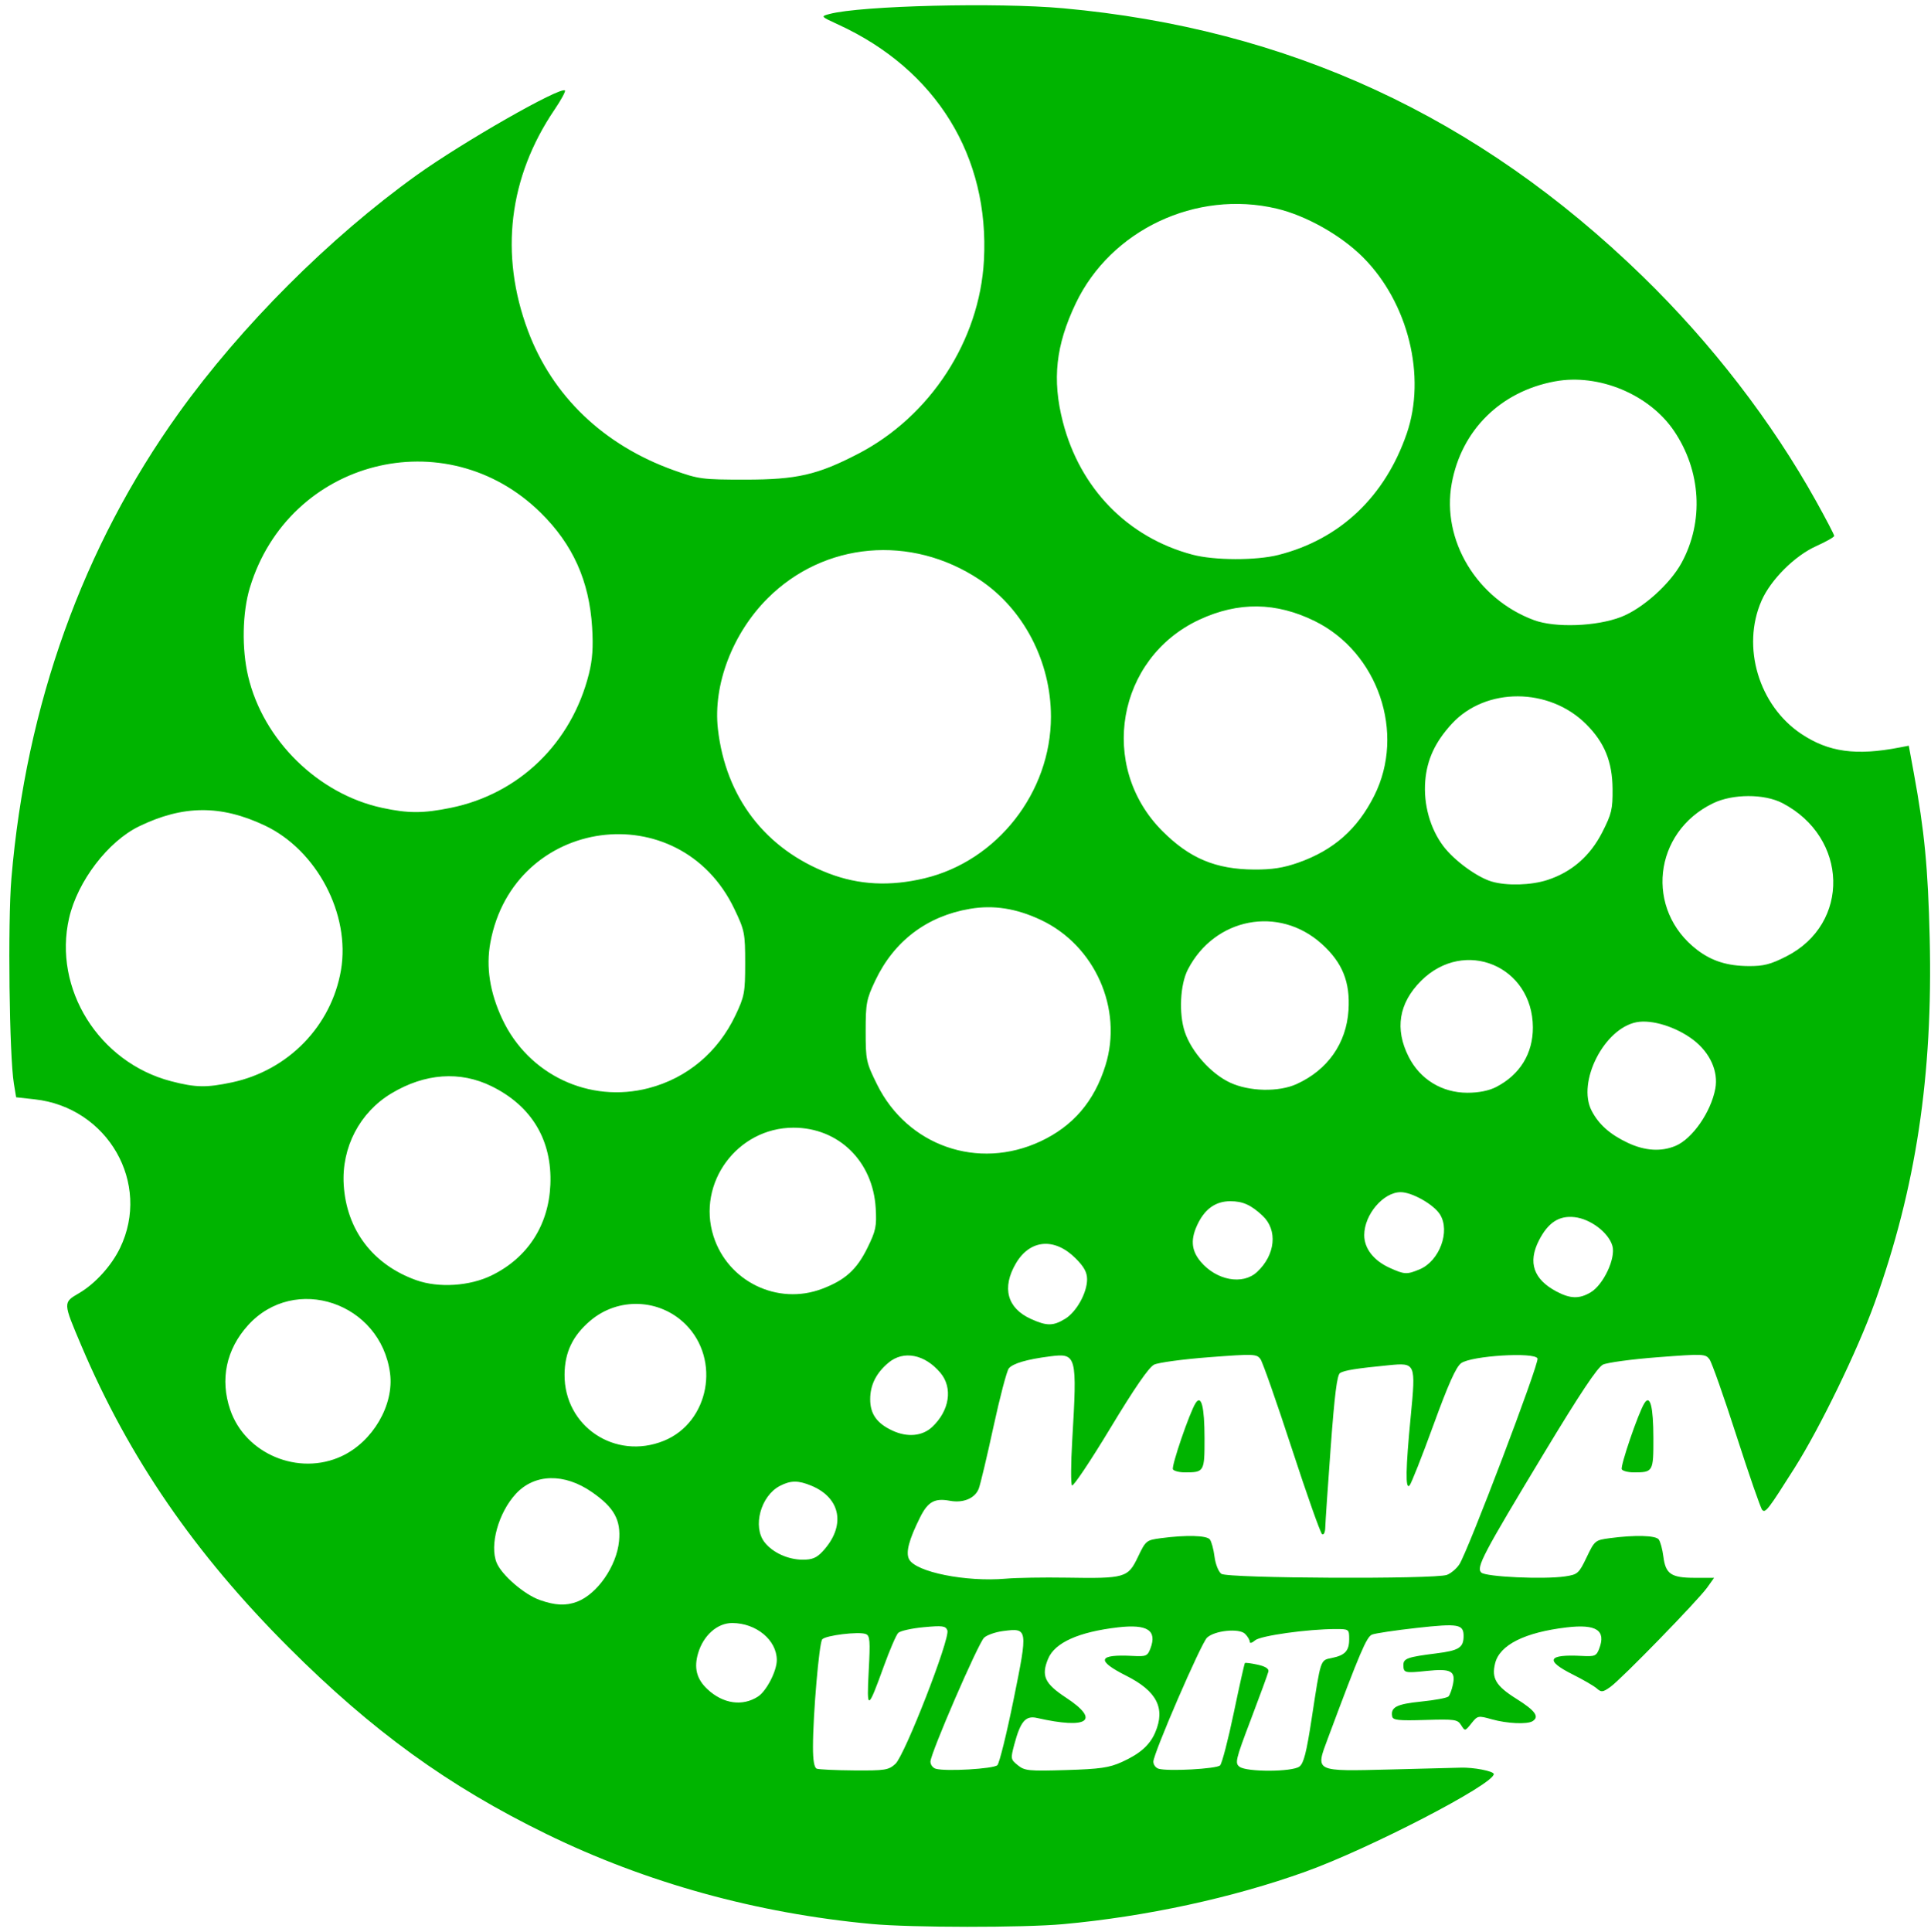<?xml version="1.0" encoding="UTF-8" standalone="no"?>
<svg
   xmlns:dc="http://purl.org/dc/elements/1.1/"
   xmlns:cc="http://creativecommons.org/ns#"
   xmlns:rdf="http://www.w3.org/1999/02/22-rdf-syntax-ns#"
   xmlns:svg="http://www.w3.org/2000/svg"
   xmlns="http://www.w3.org/2000/svg"
   xmlns:sodipodi="http://sodipodi.sourceforge.net/DTD/sodipodi-0.dtd"
   xmlns:inkscape="http://www.inkscape.org/namespaces/inkscape"
   width="499.85"
   height="500"
   viewBox="0 0 499.851 500"
   version="1.1"
   id="svg2"
   inkscape:version="0.91 r13725"
   sodipodi:docname="logo-blue.svg">
  <title
     id="title3457">Java Visites</title>
  <sodipodi:namedview
     pagecolor="#ffffff"
     bordercolor="#666666"
     borderopacity="1"
     objecttolerance="10"
     gridtolerance="10"
     guidetolerance="10"
     inkscape:pageopacity="0"
     inkscape:pageshadow="2"
     inkscape:window-width="1366"
     inkscape:window-height="705"
     id="namedview14"
     showgrid="false"
     inkscape:zoom="1.064"
     inkscape:cx="249.92524"
     inkscape:cy="250"
     inkscape:window-x="0"
     inkscape:window-y="30"
     inkscape:window-maximized="1"
     inkscape:current-layer="svg2"
     fit-margin-top="0"
     fit-margin-left="0"
     fit-margin-right="0"
     fit-margin-bottom="0" />
  <!-- Generator: Sketch 3.6.1 (26313) - http://www.bohemiancoding.com/sketch -->
  <desc
     id="desc6">Created with Sketch.</desc>
  <defs
     id="defs8" />
  <path
     inkscape:connector-curvature="0"
     id="path3449"
     d="m 225.645,497.979 c -29.81,-2.768 -58.348,-10.663 -84.22,-23.298 -25.381,-12.396 -45.068,-26.648 -66.728,-48.308 -24.326,-24.326 -41.335,-49.078 -53.623,-78.035 -4.811,-11.336 -4.804,-11.177 -0.581,-13.652 4.141,-2.427 8.351,-7.069 10.573,-11.66 8.114,-16.761 -3.155,-36.404 -22.082,-38.492 l -4.807,-0.53 -0.58,-3.509 c -1.188,-7.185 -1.608,-41.716 -0.645,-53.131 C 6.735,182.493 21.462,141.511 46.211,106.986 62.404,84.396 85.304,61.496 107.893,45.304 119.838,36.741 145.127,22.309 146.239,23.42 c 0.217,0.217 -0.991,2.44 -2.684,4.939 -11.882,17.533 -14.284,37.438 -6.906,57.208 6.321,16.935 19.593,29.644 37.74,36.138 6.475,2.317 7.377,2.436 18.504,2.436 13.352,0 18.716,-1.227 29.243,-6.689 18.671,-9.687 31.415,-29.263 32.558,-50.012 1.486,-26.961 -12.348,-49.404 -37.627,-61.044 -4.674,-2.152 -4.676,-2.155 -2.339,-2.777 8.102,-2.157 43.422,-3.022 60.436,-1.481 58.35,5.287 107.471,27.993 150.01,69.339 17.816,17.317 33.456,37.594 44.981,58.318 2.553,4.591 4.641,8.598 4.641,8.905 0,0.307 -2.096,1.5 -4.657,2.649 -5.565,2.498 -11.781,8.706 -14.162,14.147 -5.226,11.94 -0.693,27.113 10.292,34.448 7.058,4.713 14.161,5.701 25.394,3.531 l 2.44,-0.471 1.302,7.085 c 2.76,15.018 3.674,24.523 4.11,42.724 0.851,35.57 -3.544,64.667 -14.264,94.446 -4.409,12.247 -14.127,32.276 -20.711,42.684 -6.868,10.857 -7.544,11.733 -8.38,10.861 -0.394,-0.411 -3.381,-9.016 -6.637,-19.122 -3.256,-10.106 -6.407,-19.04 -7.003,-19.854 -1.035,-1.416 -1.616,-1.44 -13.322,-0.547 -6.732,0.513 -13.149,1.376 -14.26,1.918 -1.411,0.688 -5.996,7.572 -15.199,22.82 -15.959,26.442 -17.646,29.647 -16.302,30.993 1.123,1.125 16.239,1.819 21.718,0.997 3.255,-0.488 3.55,-0.75 5.559,-4.946 2.079,-4.341 2.2,-4.441 6.004,-4.947 6.477,-0.862 11.822,-0.726 12.65,0.322 0.423,0.536 0.97,2.542 1.213,4.457 0.575,4.515 2.018,5.486 8.157,5.486 l 4.973,0 -1.787,2.509 c -2.364,3.32 -22.201,23.69 -25.036,25.708 -1.984,1.413 -2.362,1.457 -3.543,0.416 -0.728,-0.641 -3.516,-2.262 -6.197,-3.603 -7.323,-3.664 -6.535,-5.29 2.332,-4.812 3.386,0.182 3.764,0.021 4.504,-1.925 1.789,-4.706 -0.766,-6.366 -8.409,-5.466 -10.868,1.28 -17.353,4.524 -18.546,9.279 -0.98,3.904 0.207,5.884 5.525,9.218 4.869,3.053 6.011,4.637 4.165,5.777 -1.4,0.865 -6.573,0.63 -10.534,-0.479 -3.561,-0.997 -3.688,-0.972 -5.299,1.048 -1.633,2.048 -1.66,2.053 -2.651,0.467 -0.926,-1.483 -1.624,-1.584 -9.318,-1.349 -6.913,0.211 -8.353,0.056 -8.534,-0.916 -0.444,-2.393 1.144,-3.205 7.52,-3.848 3.535,-0.356 6.712,-0.952 7.06,-1.324 0.348,-0.372 0.861,-1.761 1.14,-3.087 0.738,-3.512 -0.534,-4.17 -6.798,-3.515 -5.708,0.597 -6.021,0.515 -6.021,-1.56 0,-1.664 1.11,-2.052 8.528,-2.984 5.846,-0.734 7.035,-1.483 7.056,-4.446 0.022,-3.104 -1.32,-3.343 -12.075,-2.151 -5.576,0.618 -10.809,1.399 -11.63,1.736 -1.415,0.581 -3.148,4.652 -11.411,26.807 -3.284,8.805 -3.71,8.594 16.317,8.101 8.845,-0.218 16.959,-0.427 18.031,-0.465 3.324,-0.118 8.578,0.9 8.578,1.662 0,2.635 -32.146,19.293 -48.738,25.256 -18.839,6.77 -41.377,11.649 -62.775,13.588 -10.344,0.937 -39.224,0.911 -49.518,-0.044 z m 6.134,-41.442 c 2.419,-2.196 14.228,-32.528 13.452,-34.55 -0.451,-1.174 -1.238,-1.28 -6.148,-0.823 -3.097,0.288 -6.057,0.952 -6.577,1.475 -0.52,0.523 -2.203,4.429 -3.74,8.68 -4.144,11.46 -4.449,11.55 -3.894,1.147 0.419,-7.867 0.319,-9.123 -0.762,-9.538 -1.831,-0.703 -10.424,0.349 -11.28,1.38 -0.798,0.961 -2.383,19.462 -2.388,27.875 -0.002,3.432 0.328,5.332 0.972,5.592 0.536,0.216 4.903,0.421 9.704,0.455 8.007,0.056 8.889,-0.084 10.662,-1.693 z m 26.4,0.335 c 0.517,-0.517 2.402,-8.145 4.19,-16.952 3.742,-18.43 3.719,-18.582 -2.644,-17.774 -2.018,0.256 -4.263,1.037 -4.991,1.735 -1.554,1.492 -13.884,29.983 -13.884,32.083 0,0.789 0.614,1.614 1.365,1.834 2.573,0.755 15.004,0.034 15.964,-0.926 z m 32.18,-0.801 c 4.741,-2.138 7.277,-4.384 8.688,-7.696 2.663,-6.25 0.408,-10.66 -7.484,-14.634 -7.931,-3.994 -7.384,-5.629 1.722,-5.138 3.386,0.182 3.764,0.021 4.504,-1.925 1.788,-4.704 -0.761,-6.363 -8.409,-5.473 -10.176,1.184 -16.346,3.96 -18.073,8.13 -1.827,4.412 -0.899,6.426 4.636,10.063 9.021,5.928 5.682,8.255 -7.531,5.251 -2.938,-0.668 -4.266,0.893 -5.864,6.898 -0.973,3.655 -0.942,3.836 0.925,5.347 1.77,1.433 2.815,1.538 12.465,1.247 8.805,-0.265 11.171,-0.605 14.423,-2.071 z m 25.472,0.855 c 0.487,-0.487 2.077,-6.592 3.532,-13.566 1.456,-6.974 2.756,-12.789 2.889,-12.923 0.133,-0.133 1.611,0.057 3.284,0.423 2,0.438 2.959,1.043 2.799,1.767 -0.134,0.606 -2.171,6.18 -4.528,12.387 -3.991,10.509 -4.192,11.354 -2.922,12.282 1.888,1.381 13.56,1.336 15.469,-0.06 1.124,-0.822 1.834,-3.603 3.198,-12.532 2.354,-15.412 2.211,-14.977 5.124,-15.559 3.491,-0.698 4.568,-1.847 4.568,-4.869 0,-2.598 -0.047,-2.634 -3.479,-2.634 -7.274,0 -19.525,1.718 -20.891,2.93 -0.755,0.67 -1.365,0.833 -1.365,0.366 0,-0.465 -0.543,-1.387 -1.206,-2.051 -1.522,-1.522 -7.915,-0.877 -9.865,0.994 -1.554,1.492 -13.884,29.983 -13.884,32.083 0,0.789 0.614,1.614 1.365,1.834 2.465,0.723 15.002,0.035 15.91,-0.873 z m -119.635,-17.803 c 2.209,-1.429 4.885,-6.613 4.881,-9.457 -0.007,-5.168 -5.332,-9.584 -11.557,-9.584 -3.829,0 -7.421,3.172 -8.798,7.768 -1.152,3.845 -0.406,6.745 2.412,9.378 4.027,3.762 9.05,4.49 13.062,1.895 z M 149.367,414.572 c 5.235,-1.978 10.268,-9.244 10.878,-15.705 0.516,-5.465 -1.251,-8.661 -7.001,-12.659 -7.176,-4.99 -14.892,-4.81 -19.741,0.461 -4.492,4.883 -6.821,13.288 -4.94,17.829 1.318,3.182 7.137,8.2 11.164,9.627 3.979,1.41 6.751,1.539 9.639,0.448 z m 126.617,-6.234 c 15.254,0.25 15.991,0.039 18.556,-5.317 2.055,-4.291 2.184,-4.397 5.983,-4.902 6.477,-0.862 11.822,-0.726 12.65,0.322 0.423,0.536 0.97,2.542 1.213,4.457 0.249,1.954 1.026,3.908 1.771,4.452 1.614,1.18 55.347,1.427 58.395,0.268 1.047,-0.398 2.491,-1.62 3.208,-2.714 2.238,-3.415 20.714,-52.058 20.241,-53.29 -0.664,-1.73 -17.167,-0.711 -19.786,1.221 -1.32,0.974 -3.332,5.477 -7.202,16.118 -2.954,8.121 -5.726,15.122 -6.161,15.557 -1.085,1.085 -0.987,-4.386 0.318,-17.846 1.345,-13.867 1.295,-13.985 -5.665,-13.307 -8.334,0.812 -11.492,1.315 -12.621,2.013 -0.777,0.48 -1.422,5.599 -2.423,19.231 -0.75,10.217 -1.384,19.562 -1.41,20.767 -0.026,1.233 -0.382,1.983 -0.816,1.715 -0.423,-0.262 -3.957,-10.249 -7.852,-22.195 -3.895,-11.945 -7.546,-22.353 -8.112,-23.128 -0.97,-1.326 -1.754,-1.354 -13.27,-0.476 -6.732,0.513 -13.143,1.376 -14.248,1.918 -1.351,0.663 -5.064,6.048 -11.338,16.445 -5.131,8.503 -9.595,15.17 -9.92,14.816 -0.325,-0.354 -0.301,-5.556 0.051,-11.561 1.307,-22.224 1.173,-22.725 -5.813,-21.83 -5.908,0.756 -9.531,1.816 -10.594,3.097 -0.521,0.627 -2.308,7.423 -3.972,15.102 -1.664,7.678 -3.378,14.889 -3.809,16.023 -0.953,2.506 -4.013,3.796 -7.469,3.148 -3.926,-0.736 -5.685,0.227 -7.679,4.208 -2.938,5.863 -3.814,9.197 -2.876,10.949 1.768,3.303 14.724,5.896 25.011,5.005 2.788,-0.241 9.825,-0.361 15.638,-0.265 z m 27.64,-28.031 c -0.468,-0.757 4.333,-14.782 5.871,-17.153 1.478,-2.279 2.294,0.933 2.306,9.079 0.013,8.701 -0.076,8.856 -5.075,8.856 -1.441,0 -2.837,-0.352 -3.103,-0.782 z m -90.698,21.252 c 6.052,-6.489 4.827,-13.792 -2.852,-17 -3.425,-1.431 -5.38,-1.426 -8.177,0.021 -4.991,2.581 -7.157,10.562 -3.968,14.617 2.097,2.666 6.043,4.468 9.829,4.489 2.465,0.014 3.612,-0.458 5.168,-2.127 z M 88.427,376.906 c 8.064,-3.755 13.628,-13.282 12.541,-21.473 -2.427,-18.301 -24.688,-25.796 -36.8,-12.39 -5.617,6.218 -7.25,14 -4.582,21.832 3.904,11.457 17.708,17.216 28.84,12.032 z m 83.41,-3.989 c 11.742,-4.761 14.786,-20.981 5.651,-30.116 -6.721,-6.721 -17.502,-7.12 -24.751,-0.916 -4.524,3.872 -6.556,8.147 -6.599,13.881 -0.101,13.439 13.109,22.255 25.699,17.15 z m 69.471,-3.588 c 4.502,-4.229 5.39,-10.124 2.113,-14.019 -4.044,-4.806 -9.561,-5.868 -13.456,-2.59 -3.172,2.669 -4.711,5.754 -4.711,9.443 0,3.812 1.718,6.234 5.757,8.115 3.867,1.802 7.75,1.444 10.297,-0.949 z m 34.407,-27.982 c 2.938,-1.791 5.685,-6.733 5.685,-10.226 0,-1.811 -0.783,-3.246 -2.963,-5.425 -5.461,-5.461 -11.817,-4.923 -15.47,1.309 -3.689,6.295 -2.265,11.576 3.872,14.362 4.134,1.877 5.77,1.873 8.876,-0.021 z m 136.024,-6.845 c 3.328,-1.966 6.557,-8.854 5.643,-12.039 -0.983,-3.427 -5.648,-6.97 -9.788,-7.432 -4.05,-0.452 -6.863,1.391 -9.243,6.057 -2.894,5.673 -1.375,10.053 4.576,13.197 3.58,1.891 5.883,1.948 8.812,0.218 z m -198.924,-0.923 c 5.964,-2.266 8.946,-4.956 11.702,-10.554 2.207,-4.483 2.442,-5.607 2.164,-10.329 -0.715,-12.141 -9.621,-20.841 -21.313,-20.821 -14.511,0.025 -25.038,14.312 -20.683,28.07 3.722,11.758 16.616,18.008 28.129,13.633 z m -85.555,-3.47 c 9.315,-4.557 14.764,-12.975 15.206,-23.491 0.482,-11.471 -4.82,-20.352 -15.203,-25.463 -8.163,-4.018 -17.272,-3.369 -25.968,1.852 -8.189,4.917 -12.919,13.997 -12.323,23.654 0.722,11.689 7.553,20.672 18.763,24.676 5.782,2.065 13.827,1.559 19.524,-1.228 z m 198.126,-0.876 c 4.781,-4.431 5.412,-10.871 1.429,-14.585 -2.999,-2.796 -5.107,-3.741 -8.349,-3.741 -3.629,0 -6.364,1.837 -8.257,5.547 -2.099,4.115 -1.924,7.104 0.591,10.093 4.093,4.864 10.886,6.115 14.586,2.686 z m 42.09,-0.691 c 5.142,-2.149 8.004,-9.859 5.276,-14.215 -1.619,-2.585 -7.232,-5.76 -10.182,-5.76 -4.494,0 -9.427,5.815 -9.427,11.113 0,3.449 2.434,6.586 6.567,8.463 3.846,1.747 4.463,1.778 7.766,0.399 z m -98.132,-33.132 c 8.446,-3.952 13.918,-10.351 16.817,-19.666 4.56,-14.652 -2.749,-31.082 -16.752,-37.656 -6.335,-2.974 -12.192,-3.892 -18.292,-2.866 -11.156,1.877 -19.699,8.343 -24.55,18.584 -2.279,4.811 -2.484,5.888 -2.484,13.082 0,7.493 0.13,8.102 2.937,13.781 7.873,15.928 26.17,22.301 42.324,14.741 z m 164.376,1.176 c 4.35,-1.817 9.161,-8.73 10.299,-14.797 0.838,-4.464 -1.351,-9.323 -5.693,-12.639 -4.384,-3.347 -10.706,-5.323 -14.659,-4.582 -8.404,1.577 -15.496,15.502 -11.667,22.907 1.838,3.555 4.762,6.15 9.377,8.323 4.414,2.078 8.613,2.346 12.344,0.787 z m -265.81,-14.948 c 9.955,-2.593 17.951,-9.306 22.485,-18.878 2.316,-4.889 2.497,-5.863 2.497,-13.458 0,-7.786 -0.137,-8.475 -2.795,-14.041 -14.225,-29.785 -57.161,-23.882 -63.161,8.683 -1.17,6.351 -0.152,12.905 3.076,19.804 6.754,14.432 22.549,21.889 37.899,17.89 z m 219.381,-0.293 c 6.147,-3.162 9.53,-8.656 9.505,-15.434 -0.06,-15.899 -17.732,-23.249 -28.943,-12.038 -5.768,5.768 -6.858,12.45 -3.207,19.657 2.957,5.838 8.619,9.303 15.203,9.303 2.946,0 5.569,-0.524 7.443,-1.488 z m -51.643,-0.766 c 8.035,-3.65 12.87,-10.534 13.42,-19.11 0.469,-7.313 -1.566,-12.345 -6.953,-17.188 -11.077,-9.959 -27.688,-6.769 -34.628,6.65 -2,3.868 -2.373,11.398 -0.799,16.137 1.713,5.157 6.783,10.84 11.724,13.141 4.984,2.321 12.583,2.484 17.237,0.371 z M 60.03,280.152 c 14.572,-3.089 25.757,-14.601 28.233,-29.058 2.48,-14.479 -6.285,-31.099 -19.751,-37.449 -11.354,-5.354 -21.117,-5.285 -32.504,0.23 -8.054,3.901 -15.926,14.211 -18.118,23.729 -4.213,18.294 7.697,37.362 26.384,42.24 6.328,1.652 9.154,1.707 15.755,0.308 z M 462.39,247.547 c 16.664,-8.458 16.095,-30.797 -1.012,-39.689 -4.673,-2.429 -12.831,-2.414 -17.91,0.033 -15.537,7.485 -17.727,27.602 -4.134,37.971 3.79,2.891 7.781,4.146 13.31,4.186 3.86,0.028 5.691,-0.442 9.746,-2.5 z M 239.292,227.333 c 18.826,-4.476 32.752,-22.263 32.752,-41.832 0,-14.288 -7.094,-27.899 -18.489,-35.474 -17.732,-11.788 -40.222,-9.798 -54.875,4.856 -9.069,9.07 -14.136,22.388 -12.848,33.769 2.005,17.723 12.293,31.133 28.704,37.414 7.799,2.985 15.804,3.395 24.755,1.267 z m 161.242,0.435 c 6.291,-2.032 11.079,-6.189 14.216,-12.34 2.437,-4.779 2.723,-5.987 2.674,-11.278 -0.066,-7.029 -2.077,-11.957 -6.815,-16.694 -9.581,-9.581 -26.012,-9.646 -34.777,-0.137 -4.322,4.689 -6.454,9.274 -6.901,14.839 -0.484,6.034 1.28,12.346 4.716,16.876 2.823,3.721 8.756,8.05 12.534,9.145 3.901,1.131 10.134,0.953 14.352,-0.41 z m -64.462,-4.492 c 9.157,-3.233 15.313,-8.661 19.672,-17.348 8.124,-16.19 1.002,-37.086 -15.396,-45.169 -10.022,-4.94 -19.789,-5.062 -29.878,-0.374 -21.364,9.929 -26.281,37.974 -9.591,54.702 7.072,7.088 13.818,9.914 23.801,9.971 4.612,0.026 7.581,-0.438 11.39,-1.783 z M 116.699,209.084 c 17.696,-3.611 31.25,-16.75 35.74,-34.645 0.929,-3.704 1.154,-6.959 0.834,-12.087 -0.75,-12.019 -4.977,-21.429 -13.314,-29.644 -24.582,-24.219 -65.224,-13.749 -75.282,19.393 -1.947,6.416 -2.131,15.794 -0.449,22.925 3.9,16.543 18.107,30.491 34.699,34.067 6.763,1.458 10.592,1.456 17.774,-0.01 z m 302.951,-49.409 c 5.536,-2.14 12.655,-8.513 15.644,-14.007 5.812,-10.679 5.061,-23.764 -1.96,-34.139 -6.399,-9.457 -19.495,-14.907 -30.811,-12.822 -14.088,2.596 -24.232,12.635 -26.74,26.463 -2.654,14.636 6.51,29.846 21.286,35.329 5.498,2.04 16.18,1.65 22.58,-0.824 z m -88.7,-16.05 c 15.907,-4.043 27.536,-15.033 33.179,-31.356 5.134,-14.851 0.398,-33.974 -11.317,-45.689 -5.72,-5.72 -14.733,-10.794 -22.372,-12.595 -20.816,-4.907 -42.904,5.521 -51.975,24.537 -5.173,10.844 -6.143,19.696 -3.353,30.603 4.422,17.29 16.801,29.986 33.583,34.44 5.664,1.503 16.462,1.532 22.256,0.06 z m 88.866,236.682 c -0.468,-0.757 4.333,-14.782 5.871,-17.153 1.478,-2.279 2.294,0.933 2.306,9.079 0.013,8.701 -0.076,8.856 -5.075,8.856 -1.441,0 -2.837,-0.352 -3.103,-0.782 z"
     style="fill:#00b400" />
</svg>
